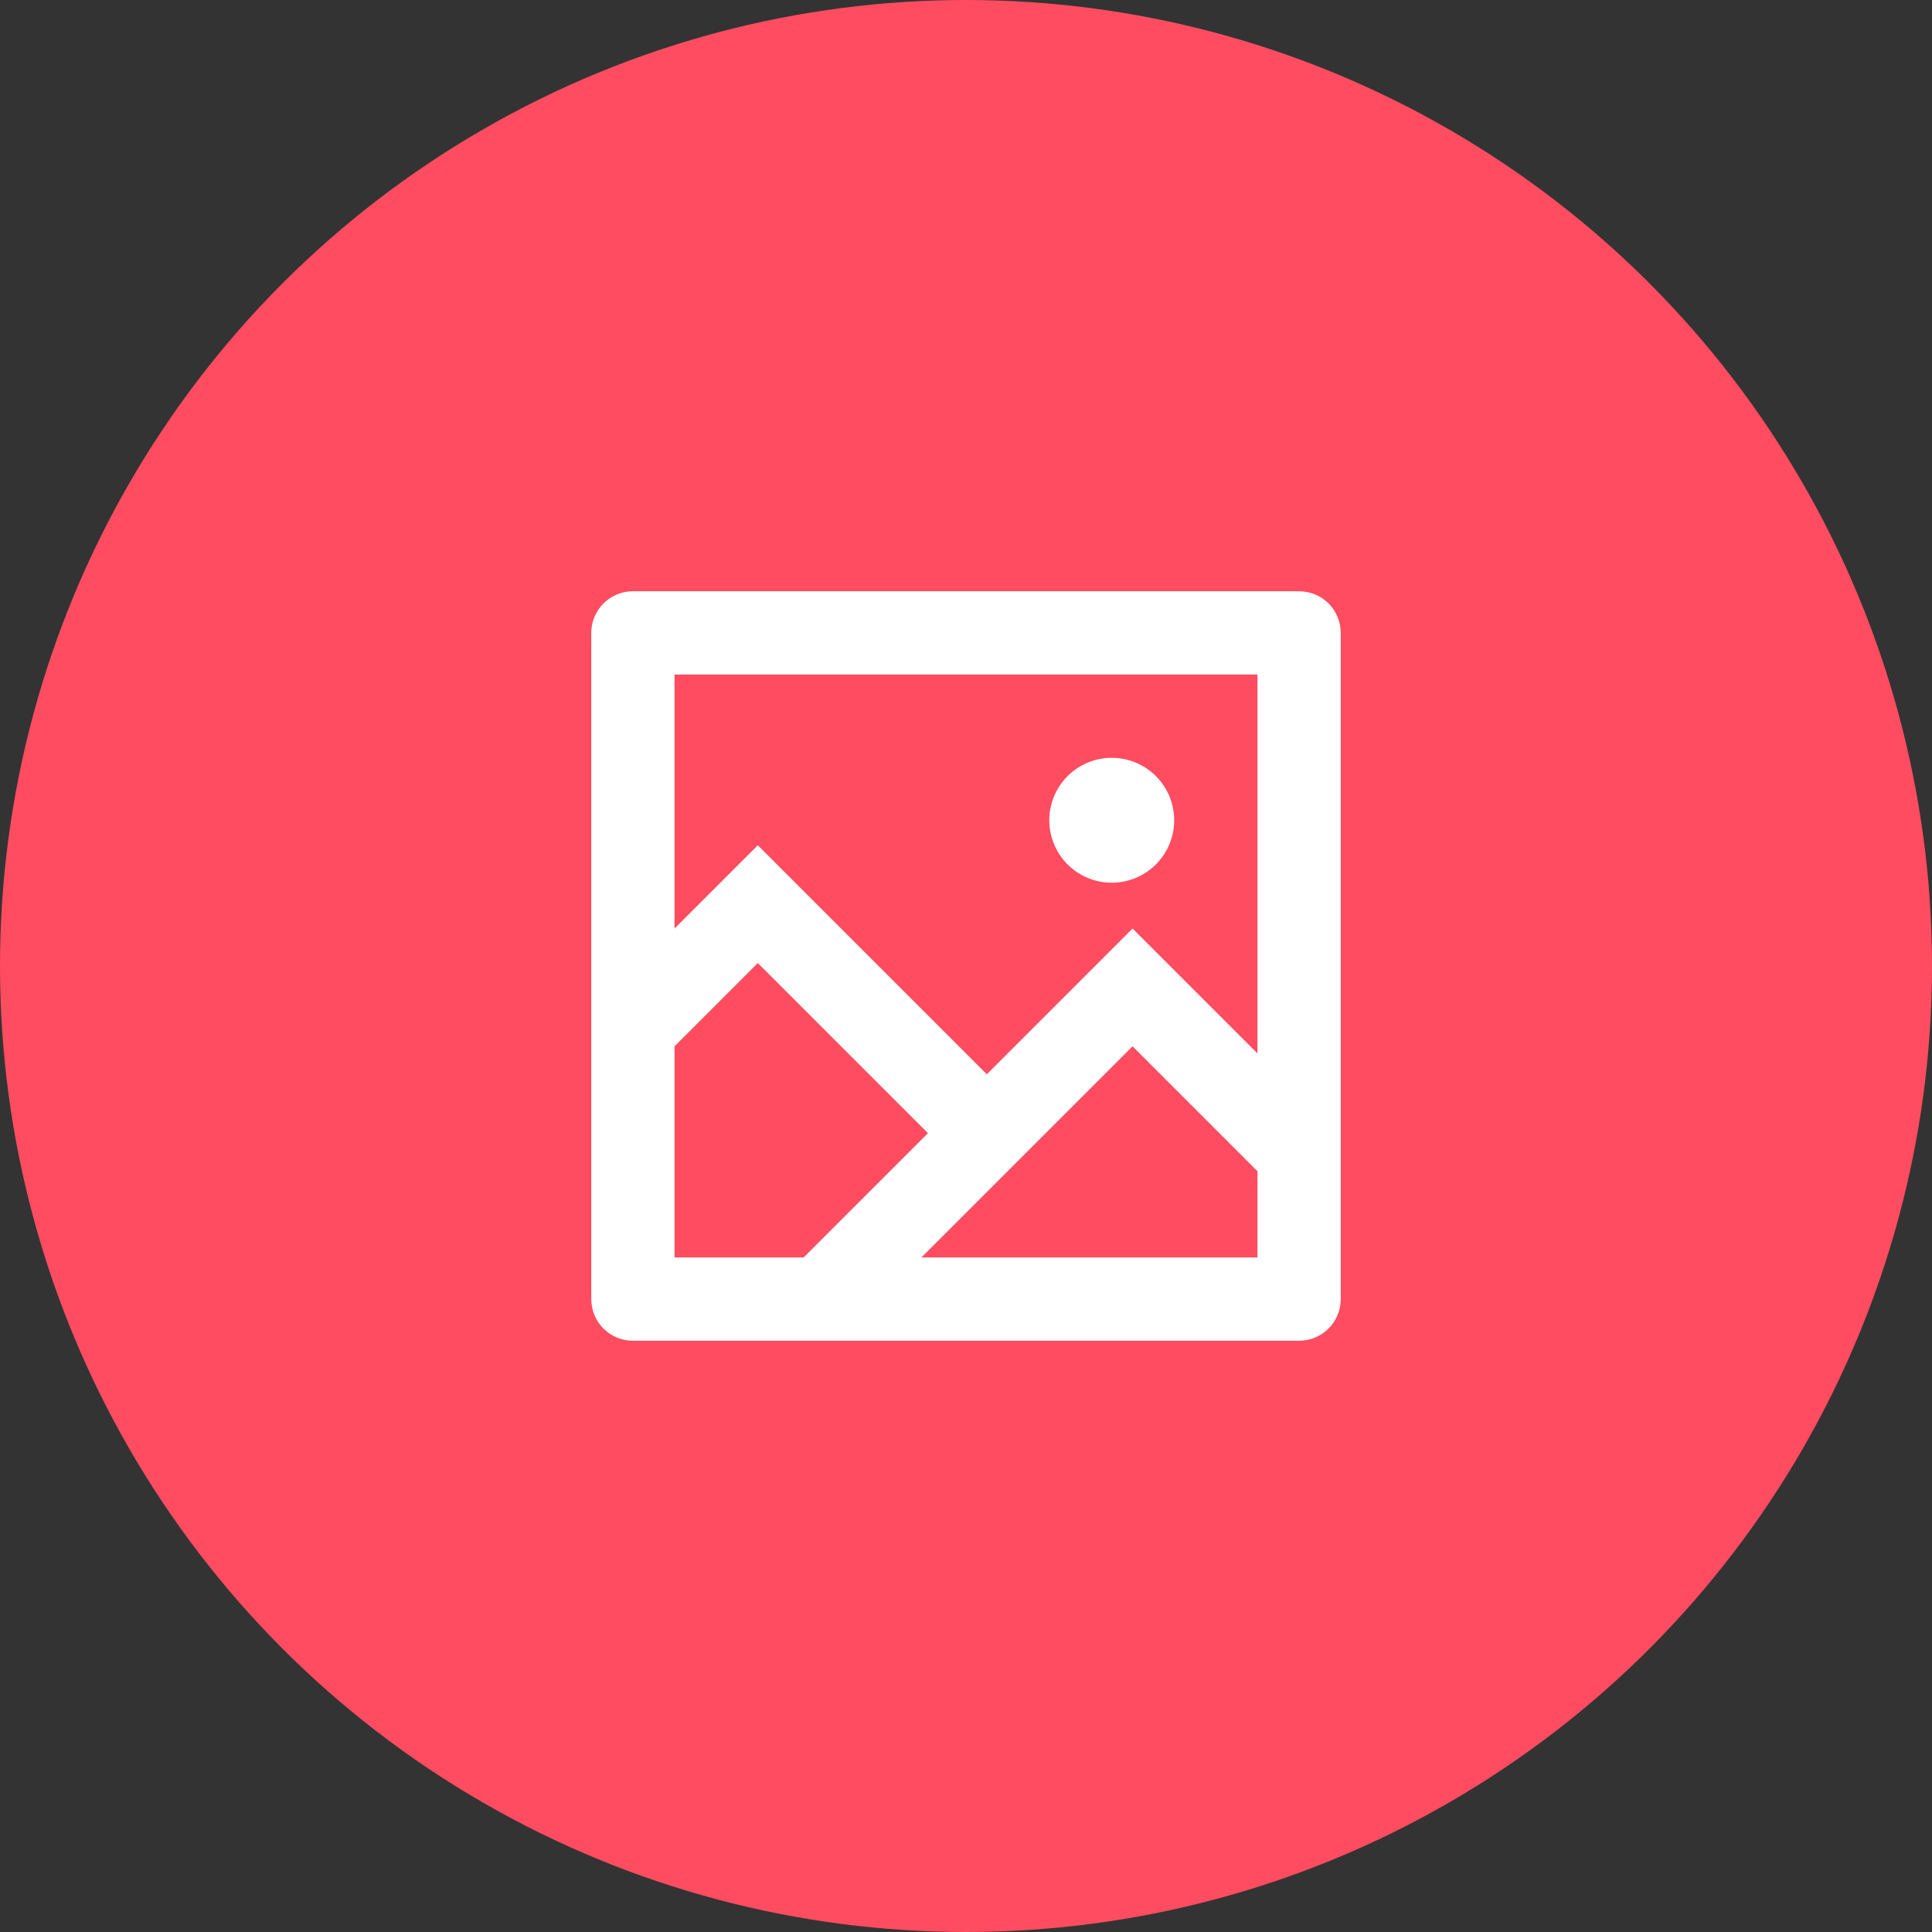 <svg width="58" height="58" viewBox="0 0 58 58" fill="none" xmlns="http://www.w3.org/2000/svg">
<rect x="0" y="0" width="58" height="58" fill="#333333" stroke="none"/>
<circle cx="29" cy="29" r="29" fill="#FF4C60"/>
<path d="M20.25 27.875L22.75 25.375L29.625 32.25L34 27.875L37.75 31.625V20.25H20.25V27.875ZM20.25 31.411V37.75H24.125L27.858 34.019L22.75 28.911L20.25 31.411ZM27.661 37.75H37.75V35.161L34 31.411L27.661 37.75ZM19 17.75H39C39.331 17.75 39.65 17.882 39.884 18.116C40.118 18.351 40.25 18.669 40.25 19V39C40.25 39.331 40.118 39.65 39.884 39.884C39.65 40.118 39.331 40.25 39 40.25H19C18.669 40.25 18.351 40.118 18.116 39.884C17.882 39.65 17.75 39.331 17.75 39V19C17.75 18.669 17.882 18.351 18.116 18.116C18.351 17.882 18.669 17.75 19 17.75V17.75ZM33.375 26.5C32.878 26.5 32.401 26.302 32.049 25.951C31.698 25.599 31.5 25.122 31.5 24.625C31.5 24.128 31.698 23.651 32.049 23.299C32.401 22.948 32.878 22.75 33.375 22.75C33.872 22.75 34.349 22.948 34.701 23.299C35.053 23.651 35.25 24.128 35.25 24.625C35.25 25.122 35.053 25.599 34.701 25.951C34.349 26.302 33.872 26.5 33.375 26.5V26.5Z" fill="white"/>
</svg>
